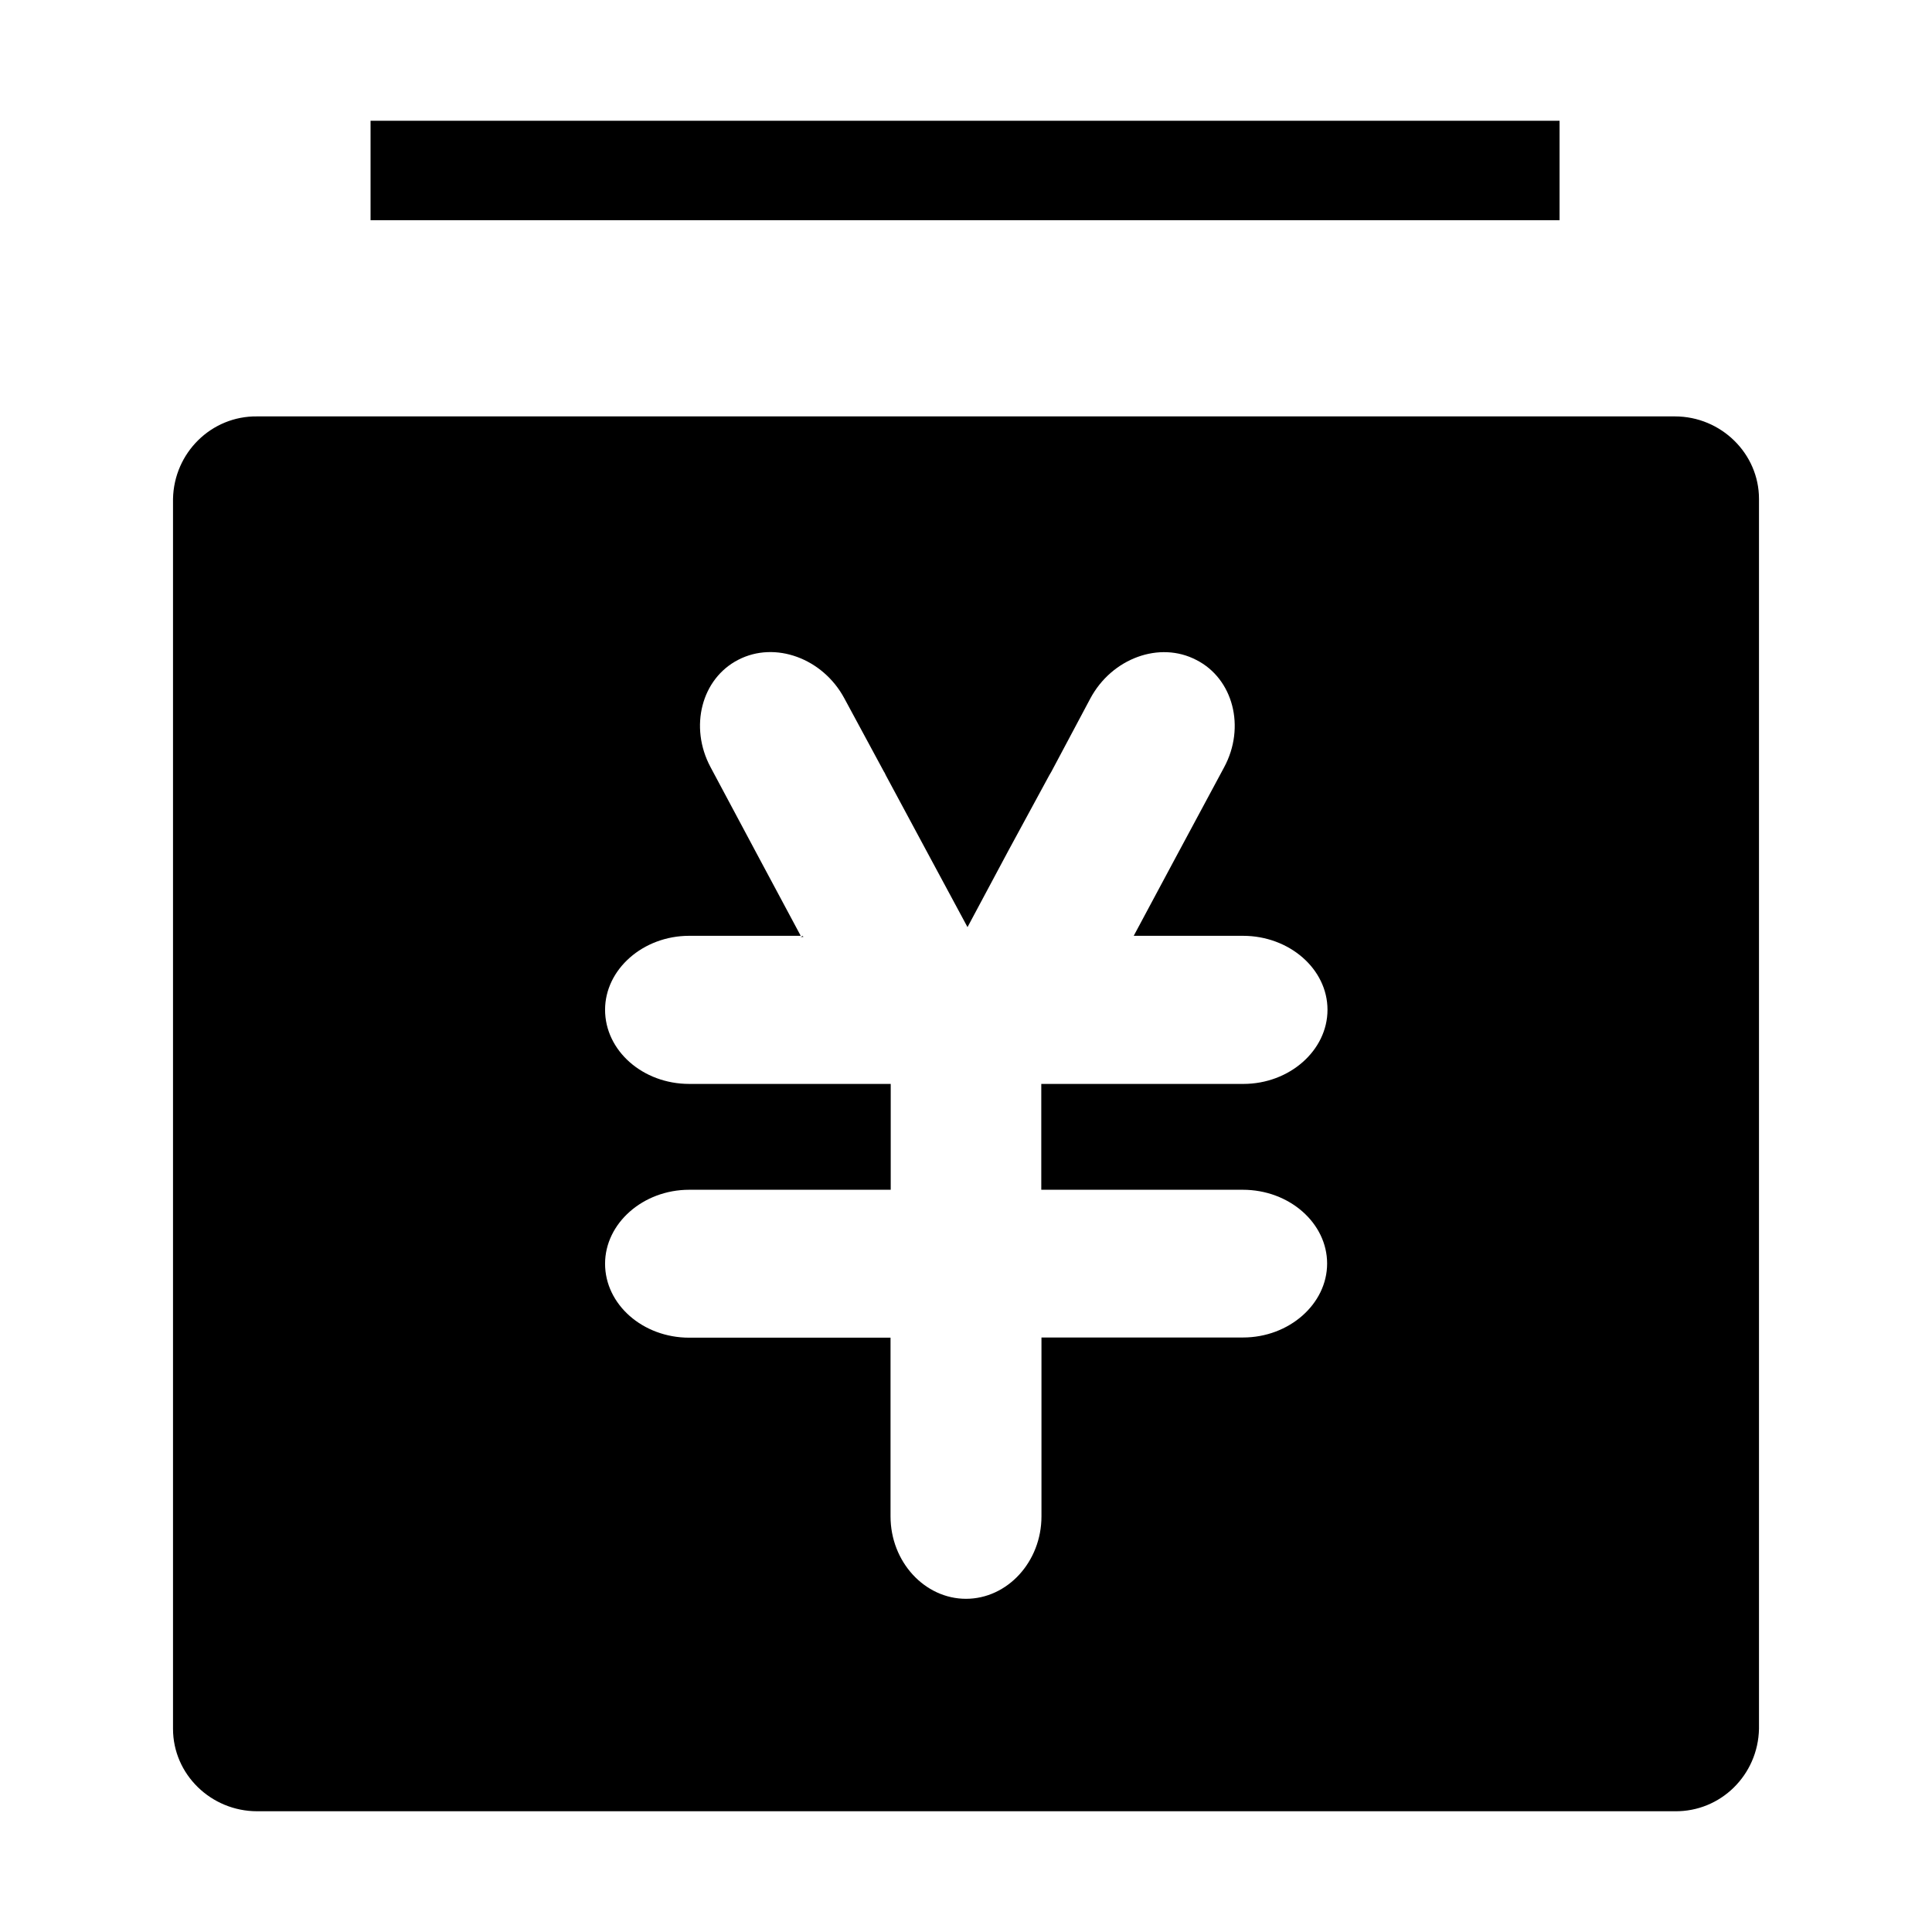 <?xml version="1.0" standalone="no"?><!DOCTYPE svg PUBLIC "-//W3C//DTD SVG 1.1//EN" "http://www.w3.org/Graphics/SVG/1.1/DTD/svg11.dtd"><svg t="1537335156208" class="icon" style="" viewBox="0 0 1024 1024" version="1.1" xmlns="http://www.w3.org/2000/svg" p-id="4875" xmlns:xlink="http://www.w3.org/1999/xlink" width="200" height="200"><defs><style type="text/css"></style></defs><path d="M196.4 116.7h630.2s0 21.5 0 0V64H196.4v52.7c0 21.5 0 0 0 0z m229.1 379.4l-1.2 0.5h1.5l-0.3-0.5z m462.2-275.4H136.3c-24.3-0.3-44.1 19.3-44.6 43.7v651.9c0 24.1 20.1 43.7 44.6 43.7h751.4c24.3 0.3 44.1-19.2 44.6-43.7V264.4c0-23.9-20-43.7-44.6-43.7z m-184.3 449c0 21.4-20.1 39.2-44.6 39.2H552v94.8c0 24.1-18.1 43.7-40 43.7s-40-19.6-40-43.7V709H365.3c-24.6 0-44.6-17.6-44.6-39.2 0-21.4 20.1-39.2 44.6-39.2h106.8v-56.1H365.3c-24.6 0-44.6-17.6-44.6-39.3 0-21.4 20.1-39.2 44.6-39.2h59.1l-21.9-40.9-25.9-48.5c-11.4-21.3-4.8-46.9 14.7-56.9 19.5-10.1 44.8-0.8 56.2 20.4l21 38.9c0.4 0.5 0.7 1.3 1 1.9l21.5 40 21.8 40.5 21.7-40.6 21.7-40c0.3-0.5 0.7-1.2 1-1.7l20.7-38.9c11.4-21.3 36.7-30.6 56.2-20.4 19.5 9.9 26.2 35.6 14.7 56.9l-26 48.4-21.9 40.9h57.9c24.6 0 44.8 17.6 44.8 39.2 0 21.5-20.1 39.3-44.6 39.3H551.9v56.1h106.8c24.7 0 44.7 17.7 44.7 39.1z" p-id="4876"></path></svg>